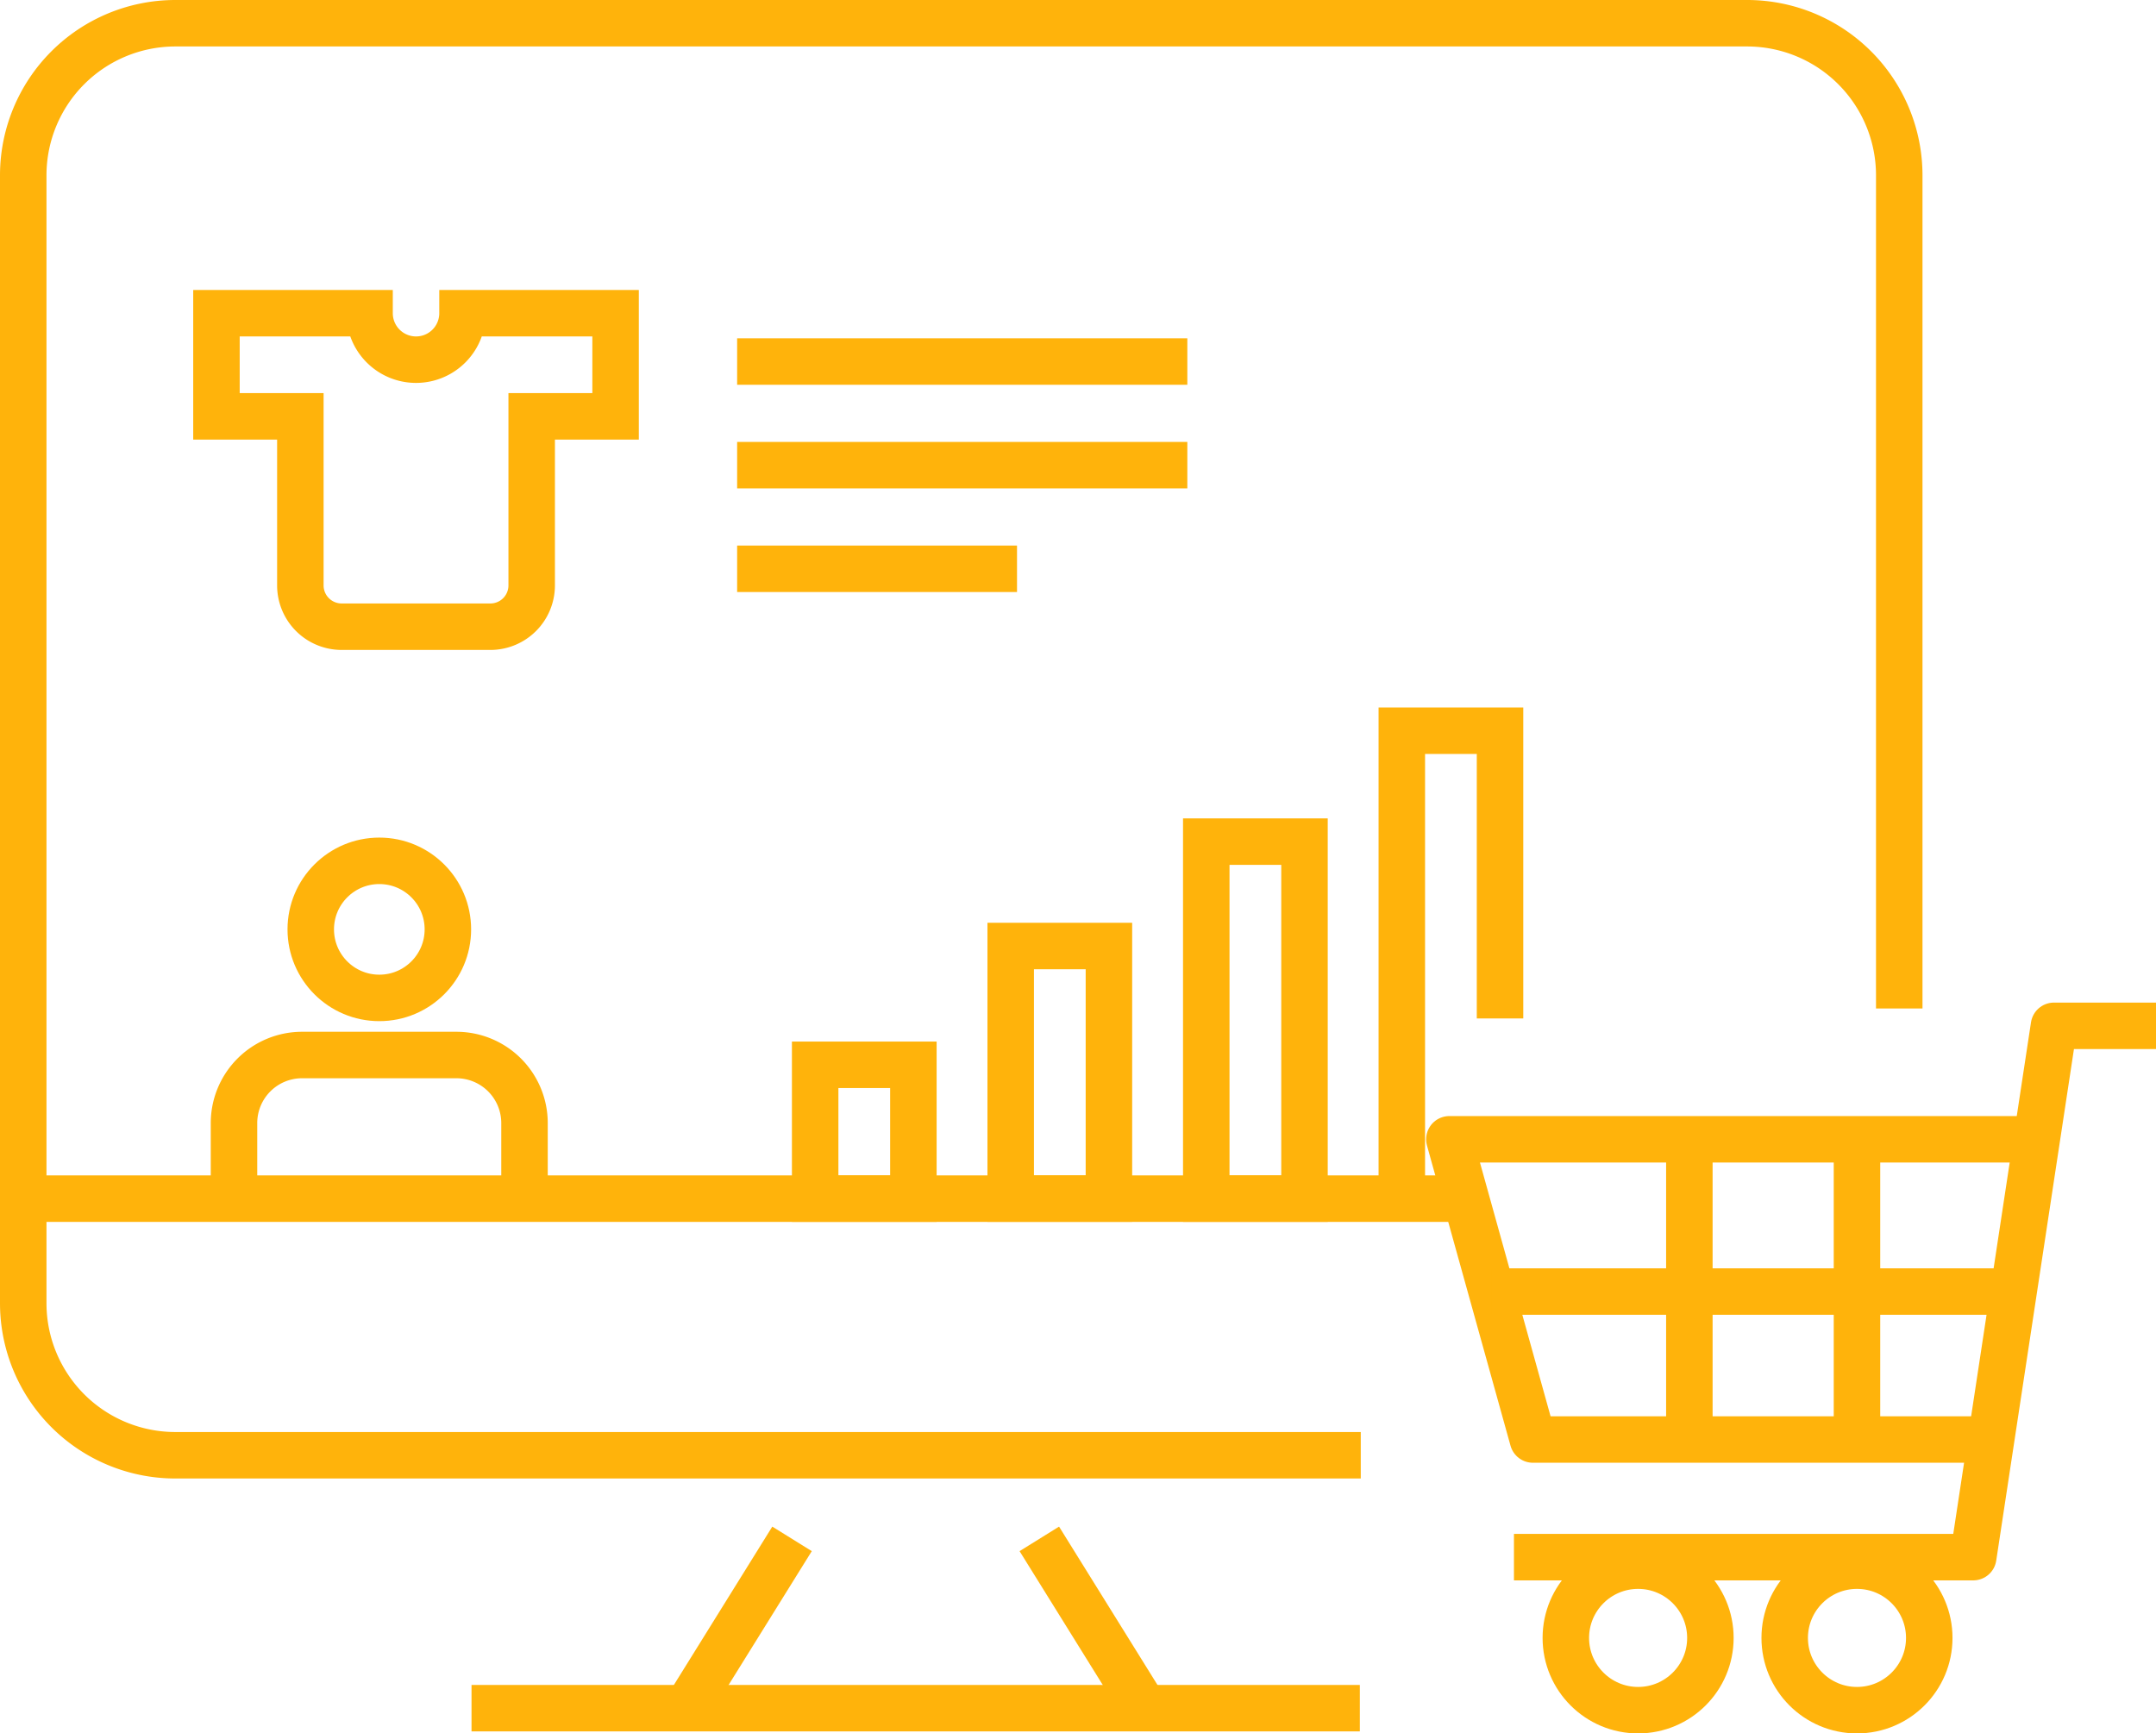 <svg xmlns="http://www.w3.org/2000/svg" width="74.215" height="59.682" viewBox="0 0 74.215 59.682">
  <g id="Group_18292" data-name="Group 18292" transform="translate(0.8 0.8)">
    <g id="Group_18295" data-name="Group 18295" transform="translate(0 0)">
      <line id="Line_1" data-name="Line 1" x2="30.578" transform="translate(15.431 58.014)" fill="none" stroke="#ffb30b" stroke-linejoin="round" stroke-width="1.6"/>
      <line id="Line_2" data-name="Line 2" y1="6.092" x2="3.786" transform="translate(22.678 52.185)" fill="none" stroke="#ffb30b" stroke-linejoin="round" stroke-width="1.6"/>
      <line id="Line_3" data-name="Line 3" x1="3.786" y1="6.092" transform="translate(34.976 52.185)" fill="none" stroke="#ffb30b" stroke-linejoin="round" stroke-width="1.6"/>
      <path id="Path_5384" data-name="Path 5384" d="M46.541,49.806H5.737A5.236,5.236,0,0,1,.5,44.571V5.737A5.237,5.237,0,0,1,5.737.5H59.842a5.237,5.237,0,0,1,5.235,5.237V34.423" transform="translate(-0.5 -0.5)" fill="none" stroke="#ffb30b" stroke-linejoin="round" stroke-width="1.6"/>
      <path id="Path_5385" data-name="Path 5385" d="M16.669,8.483H14.288a1.6,1.6,0,1,1-3.2,0H5.818v3.551H8.706v5.821a1.422,1.422,0,0,0,1.422,1.422h5.118a1.422,1.422,0,0,0,1.423-1.422V12.034h2.888V8.483Z" transform="translate(0.833 1.501)" fill="none" stroke="#ffb30b" stroke-width="1.6"/>
      <line id="Line_4" data-name="Line 4" x2="15.497" transform="translate(24.574 11.648)" fill="none" stroke="#ffb30b" stroke-width="1.6"/>
      <line id="Line_5" data-name="Line 5" x2="15.497" transform="translate(24.574 15.216)" fill="none" stroke="#ffb30b" stroke-width="1.6"/>
      <line id="Line_6" data-name="Line 6" x2="9.634" transform="translate(24.574 18.784)" fill="none" stroke="#ffb30b" stroke-width="1.6"/>
      <path id="Path_5386" data-name="Path 5386" d="M63.629,28.1H60.117L57.338,46.394H41.528" transform="translate(9.786 6.42)" fill="none" stroke="#ffb30b" stroke-linejoin="round" stroke-width="1.6"/>
      <ellipse id="Ellipse_215" data-name="Ellipse 215" cx="2.488" cy="2.488" rx="2.488" ry="2.488" transform="translate(53.1 53.107)" fill="none" stroke="#ffb30b" stroke-linejoin="round" stroke-width="1.6"/>
      <ellipse id="Ellipse_216" data-name="Ellipse 216" cx="2.488" cy="2.488" rx="2.488" ry="2.488" transform="translate(60.634 53.107)" fill="none" stroke="#ffb30b" stroke-linejoin="round" stroke-width="1.6"/>
      <path id="Path_5387" data-name="Path 5387" d="M58.566,41.561H42.627L39.751,31.224h20.22" transform="translate(9.34 7.203)" fill="none" stroke="#ffb30b" stroke-linejoin="round" stroke-width="1.6"/>
      <line id="Line_7" data-name="Line 7" x2="17.964" transform="translate(50.55 43.67)" fill="none" stroke="#ffb30b" stroke-linejoin="round" stroke-width="1.6"/>
      <line id="Line_8" data-name="Line 8" y1="10.337" transform="translate(63.122 38.501)" fill="none" stroke="#ffb30b" stroke-linejoin="round" stroke-width="1.6"/>
      <line id="Line_9" data-name="Line 9" y1="10.337" transform="translate(57.352 38.427)" fill="none" stroke="#ffb30b" stroke-linejoin="round" stroke-width="1.6"/>
      <ellipse id="Ellipse_217" data-name="Ellipse 217" cx="2.36" cy="2.36" rx="2.36" ry="2.36" transform="translate(9.897 28.839)" fill="none" stroke="#ffb30b" stroke-width="1.6"/>
      <path id="Path_5388" data-name="Path 5388" d="M16.3,33.848v-2.6a2.345,2.345,0,0,0-2.345-2.345H8.649A2.344,2.344,0,0,0,6.3,31.253v2.6" transform="translate(0.955 6.622)" fill="none" stroke="#ffb30b" stroke-width="1.6"/>
      <line id="Line_10" data-name="Line 10" x2="49.387" transform="translate(0.412 40.47)" fill="none" stroke="#ffb30b" stroke-linejoin="round" stroke-width="1.6"/>
      <rect id="Rectangle_5063" data-name="Rectangle 5063" width="3.381" height="4.608" transform="translate(27.26 35.862)" fill="none" stroke="#ffb30b" stroke-width="1.6"/>
      <rect id="Rectangle_5064" data-name="Rectangle 5064" width="3.381" height="8.697" transform="translate(33.991 31.772)" fill="none" stroke="#ffb30b" stroke-width="1.6"/>
      <rect id="Rectangle_5065" data-name="Rectangle 5065" width="3.381" height="12.292" transform="translate(40.723 28.178)" fill="none" stroke="#ffb30b" stroke-width="1.6"/>
      <path id="Path_5389" data-name="Path 5389" d="M38.442,36.087V19.976h3.381v9.907" transform="translate(9.012 4.383)" fill="none" stroke="#ffb30b" stroke-width="1.6"/>
    </g>
  </g>
</svg>
